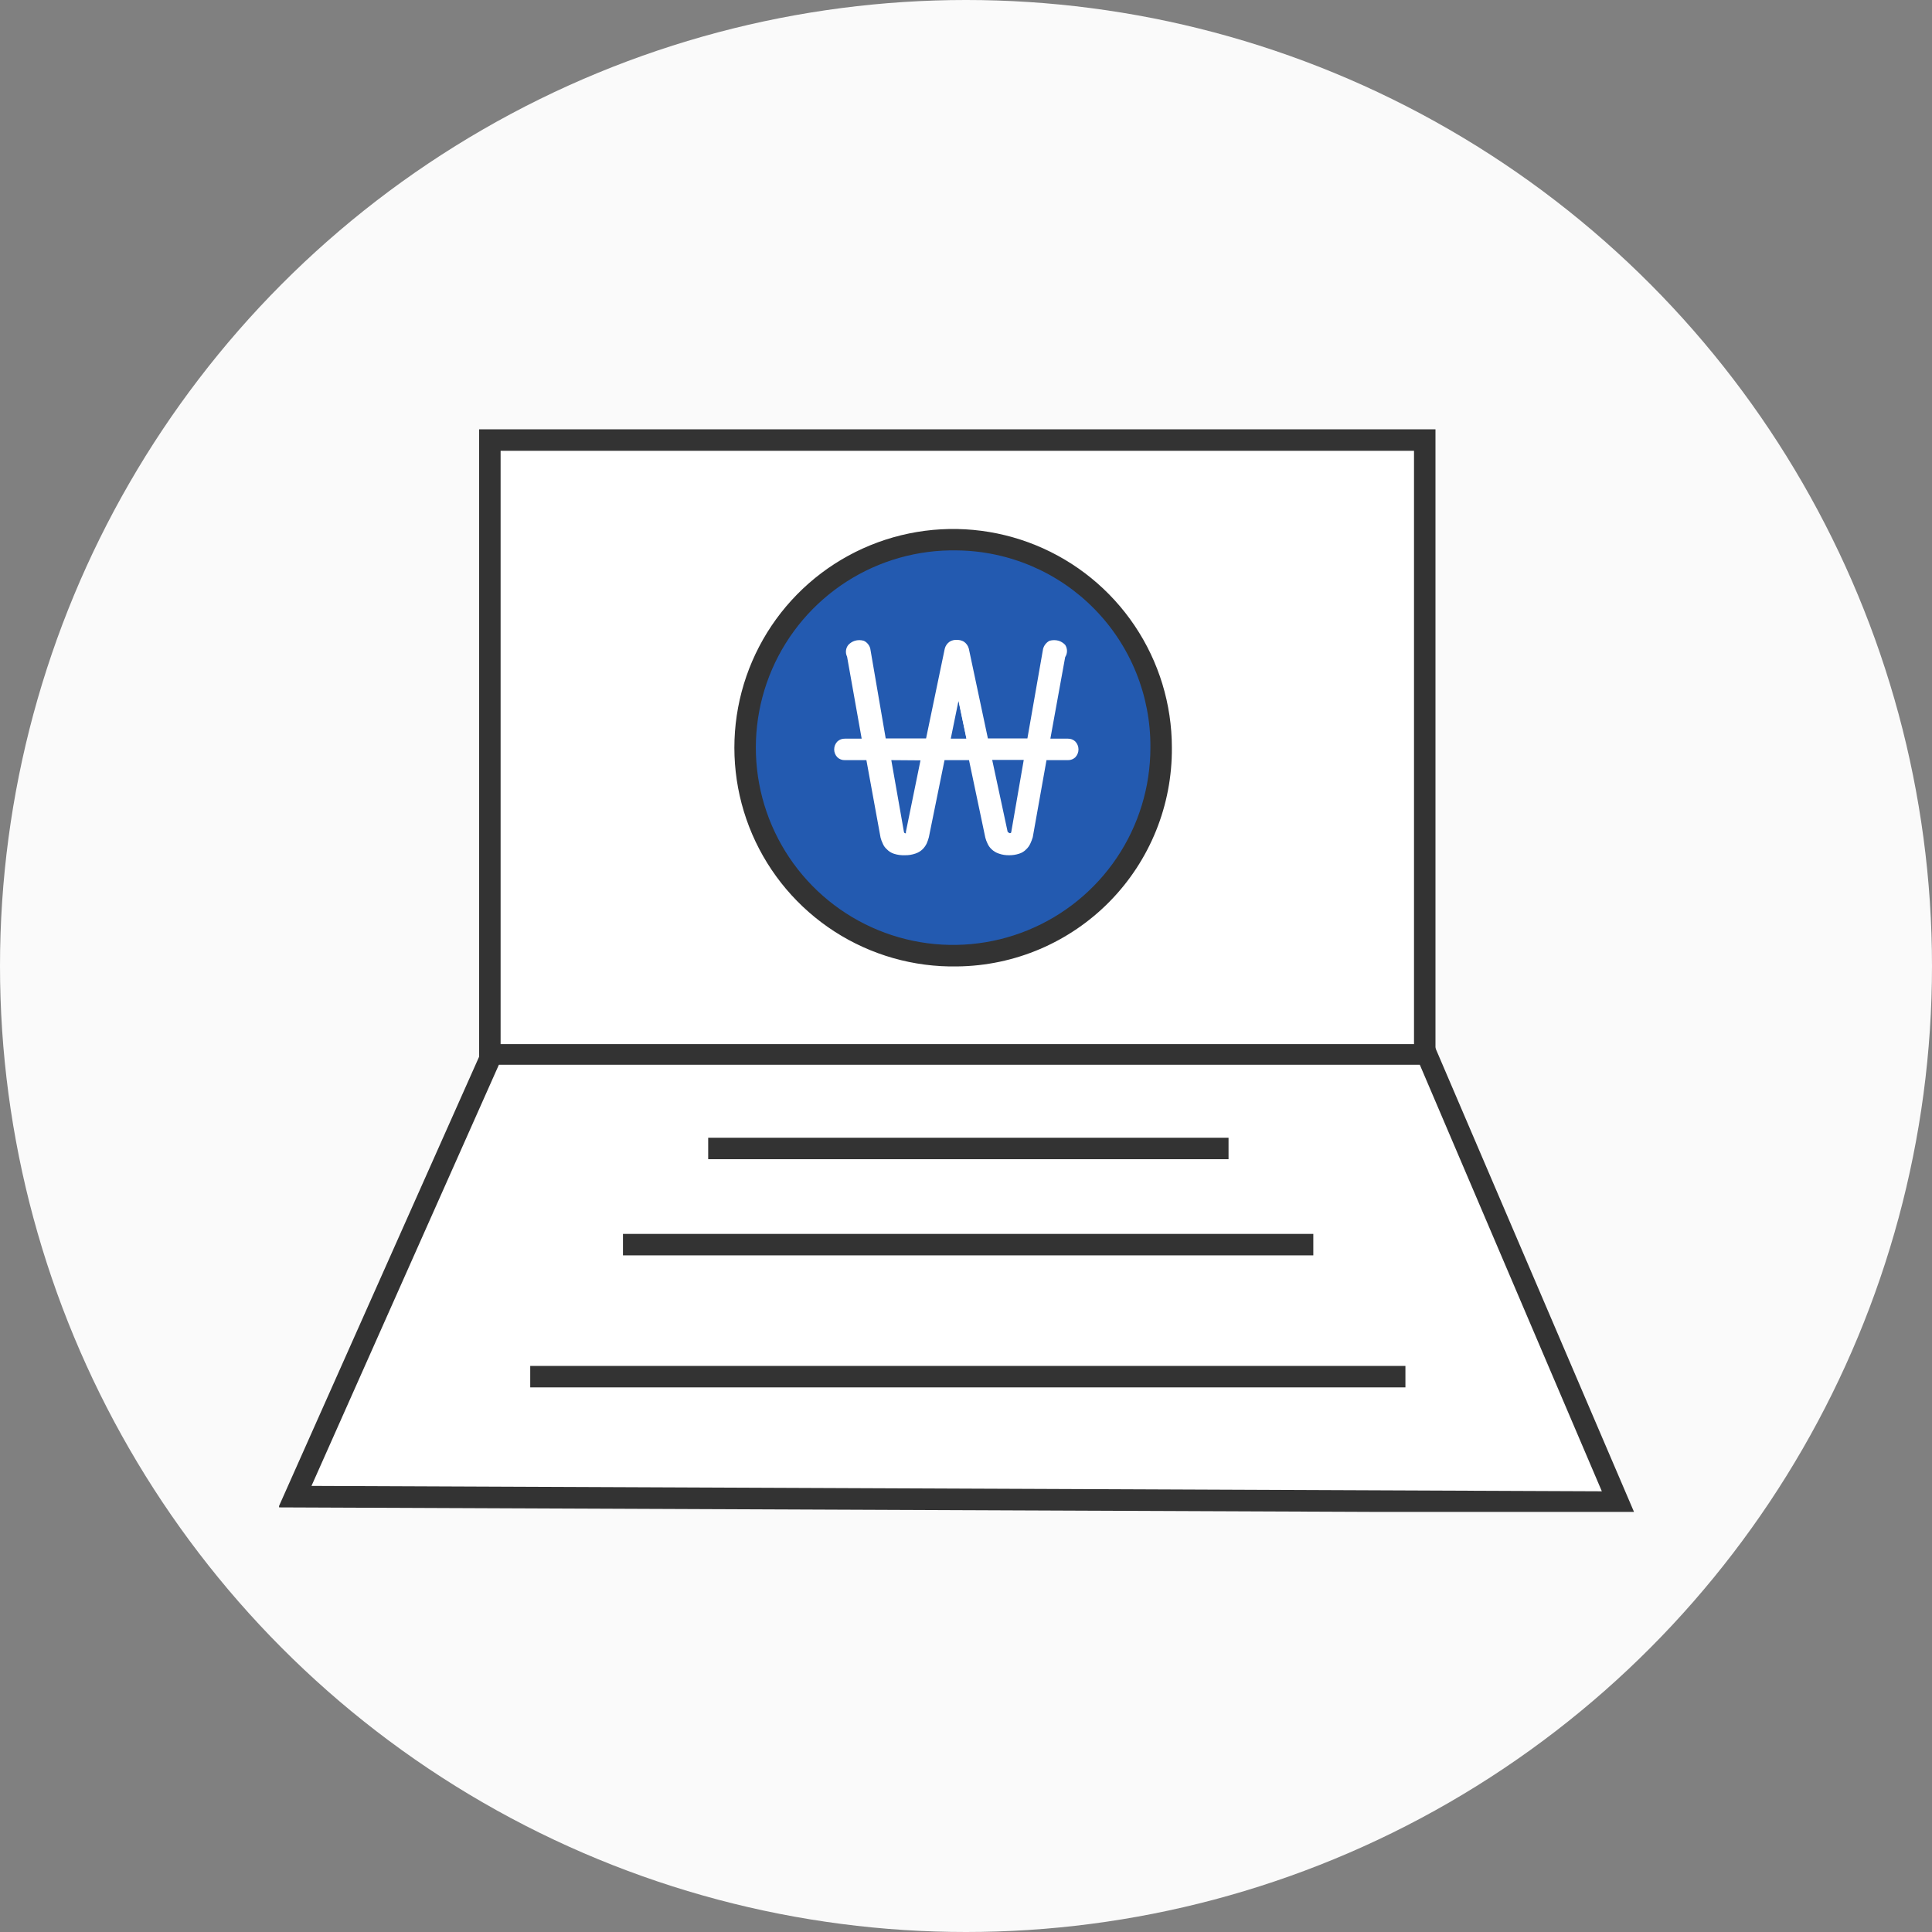 <svg width="90" height="90" viewBox="0 0 90 90" fill="none" xmlns="http://www.w3.org/2000/svg">
<rect x="0" y="0" width="90" height="90" fill="#808080" stroke="none"/>
<circle cx="45" cy="45" r="45" fill="#FAFAFA"/>
<g clip-path="url(#clip0_1988_378937)">
<path d="M66.36 20.5H22.81V49.15H66.36V20.5Z" fill="white"/>
<path d="M66.87 49.66H22.32V20H66.87V49.66ZM23.32 48.66H65.87V21H23.32V48.66Z" fill="#333333"/>
<path d="M75.409 69.93L13.77 69.67L22.93 49.1H66.48L75.409 69.93Z" fill="white"/>
<path d="M76.14 70.48L12.97 70.22L22.58 48.64H66.79L76.14 70.48ZM14.51 69.22L74.62 69.47L66.14 49.6H23.24L14.51 69.22Z" fill="#333333"/>
<path d="M44.59 44.52C49.842 44.52 54.1 40.182 54.1 34.83C54.1 29.479 49.842 25.14 44.59 25.14C39.338 25.14 35.08 29.479 35.08 34.83C35.08 40.182 39.338 44.52 44.59 44.52Z" fill="#235AB0"/>
<path d="M44.59 45.02C42.567 45.058 40.578 44.492 38.878 43.396C37.177 42.299 35.842 40.721 35.041 38.863C34.241 37.005 34.012 34.95 34.383 32.961C34.755 30.972 35.71 29.138 37.127 27.694C38.544 26.25 40.359 25.261 42.341 24.852C44.323 24.443 46.381 24.634 48.254 25.399C50.127 26.164 51.73 27.47 52.858 29.149C53.987 30.829 54.59 32.807 54.59 34.83C54.611 37.506 53.571 40.082 51.696 41.992C49.822 43.902 47.266 44.991 44.59 45.02ZM44.59 25.64C42.765 25.602 40.97 26.109 39.434 27.095C37.898 28.082 36.69 29.504 35.965 31.179C35.24 32.855 35.031 34.709 35.364 36.504C35.697 38.299 36.557 39.954 37.834 41.258C39.111 42.562 40.748 43.456 42.536 43.827C44.324 44.197 46.181 44.027 47.871 43.337C49.562 42.647 51.008 41.47 52.027 39.955C53.045 38.44 53.59 36.656 53.59 34.83C53.611 32.419 52.676 30.098 50.989 28.375C49.302 26.652 47.001 25.669 44.59 25.64Z" fill="#333333"/>
<path d="M48.69 35.28L48.03 38.98C48.009 39.069 47.979 39.157 47.94 39.24C47.894 39.327 47.837 39.407 47.77 39.48C47.688 39.558 47.589 39.616 47.48 39.65C47.331 39.697 47.176 39.721 47.02 39.72C46.864 39.722 46.709 39.698 46.56 39.65C46.456 39.609 46.361 39.548 46.28 39.47C46.209 39.406 46.151 39.327 46.11 39.24C46.071 39.157 46.041 39.069 46.02 38.98L45.24 35.28H43.9L43.15 38.98C43.124 39.068 43.094 39.155 43.06 39.24C43.016 39.325 42.959 39.403 42.89 39.47C42.807 39.545 42.713 39.606 42.61 39.65C42.462 39.698 42.306 39.722 42.15 39.72C41.991 39.722 41.832 39.698 41.68 39.65C41.575 39.616 41.479 39.558 41.4 39.48C41.33 39.41 41.273 39.329 41.23 39.24C41.191 39.157 41.161 39.069 41.14 38.98L40.46 35.28H39.39C39.295 35.285 39.202 35.252 39.13 35.19C39.059 35.114 39.02 35.014 39.02 34.91C39.02 34.806 39.059 34.706 39.13 34.63C39.201 34.565 39.294 34.529 39.39 34.53H40.32L39.61 30.53C39.55 30.32 39.55 30.17 39.61 30.09C39.672 30.013 39.755 29.957 39.85 29.93C39.964 29.894 40.086 29.894 40.2 29.93C40.255 29.957 40.304 29.997 40.342 30.045C40.38 30.093 40.407 30.15 40.42 30.21L41.16 34.48H43.21L44.1 30.21C44.125 30.106 44.19 30.017 44.28 29.96C44.357 29.909 44.449 29.888 44.54 29.9C44.634 29.889 44.729 29.91 44.81 29.96C44.894 30.023 44.957 30.11 44.99 30.21L45.89 34.48H47.94L48.69 30.21C48.703 30.15 48.73 30.093 48.768 30.045C48.806 29.997 48.855 29.957 48.91 29.93C49.012 29.891 49.123 29.885 49.229 29.912C49.334 29.939 49.429 29.997 49.5 30.08C49.58 30.16 49.59 30.31 49.5 30.52L48.78 34.52H49.78C49.876 34.523 49.967 34.558 50.04 34.62C50.105 34.699 50.141 34.798 50.141 34.9C50.141 35.002 50.105 35.101 50.04 35.18C49.966 35.239 49.874 35.271 49.78 35.27L48.69 35.28ZM42.15 38.94C42.172 38.949 42.196 38.954 42.22 38.954C42.244 38.954 42.268 38.949 42.29 38.94C42.316 38.907 42.336 38.87 42.35 38.83L43.08 35.32H41.33L41.93 38.83C41.949 38.868 41.979 38.9 42.017 38.919C42.055 38.939 42.098 38.946 42.14 38.94H42.15ZM44.05 34.53H45.05L44.53 32.04L44.05 34.53ZM47.05 38.94C47.074 38.944 47.098 38.944 47.121 38.938C47.145 38.933 47.167 38.923 47.187 38.909C47.206 38.895 47.223 38.878 47.235 38.857C47.248 38.837 47.256 38.814 47.26 38.79L47.87 35.28H46.1L46.85 38.79C46.86 38.831 46.881 38.869 46.91 38.9C46.91 38.9 46.95 38.94 47.02 38.94H47.05Z" fill="white"/>
<path d="M47.02 39.84C46.85 39.845 46.68 39.818 46.52 39.76C46.397 39.719 46.284 39.65 46.19 39.56C46.109 39.484 46.044 39.392 46 39.29C45.958 39.204 45.924 39.113 45.9 39.02L45.14 35.41H44L43.27 39C43.244 39.099 43.211 39.196 43.17 39.29C43.122 39.39 43.058 39.481 42.98 39.56C42.886 39.65 42.773 39.719 42.65 39.76C42.489 39.817 42.32 39.844 42.15 39.84C41.977 39.847 41.804 39.824 41.64 39.77C41.514 39.729 41.4 39.657 41.31 39.56C41.226 39.487 41.161 39.394 41.12 39.29C41.078 39.204 41.044 39.113 41.02 39.02L40.36 35.41H39.36C39.231 35.415 39.105 35.368 39.01 35.28C38.913 35.181 38.859 35.048 38.859 34.91C38.859 34.772 38.913 34.639 39.01 34.54C39.105 34.452 39.231 34.406 39.36 34.41H40.14L39.46 30.59C39.416 30.503 39.398 30.404 39.409 30.306C39.419 30.209 39.458 30.116 39.52 30.04C39.602 29.953 39.706 29.887 39.82 29.85C39.957 29.81 40.103 29.81 40.24 29.85C40.313 29.884 40.378 29.934 40.43 29.997C40.482 30.059 40.52 30.132 40.54 30.21L41.26 34.4H43.14L44.01 30.22C44.043 30.085 44.125 29.968 44.24 29.89C44.342 29.828 44.461 29.8 44.58 29.81C44.692 29.806 44.803 29.834 44.9 29.89C45.012 29.966 45.094 30.079 45.13 30.21L46.02 34.4H47.86L48.59 30.23C48.611 30.149 48.648 30.074 48.7 30.008C48.752 29.943 48.816 29.889 48.89 29.85C49.03 29.81 49.179 29.81 49.32 29.85C49.434 29.887 49.537 29.953 49.62 30.04C49.675 30.125 49.705 30.224 49.705 30.325C49.705 30.426 49.675 30.525 49.62 30.61L48.93 34.41H49.75C49.876 34.407 49.998 34.454 50.09 34.54C50.186 34.639 50.24 34.772 50.24 34.91C50.24 35.048 50.186 35.181 50.09 35.28C49.998 35.366 49.876 35.413 49.75 35.41H48.75L48.11 39C48.081 39.099 48.044 39.197 48 39.29C47.955 39.392 47.891 39.484 47.81 39.56C47.717 39.659 47.6 39.732 47.47 39.77C47.325 39.817 47.173 39.841 47.02 39.84ZM43.8 35.16H45.35L46.14 38.95C46.161 39.033 46.191 39.114 46.23 39.19C46.26 39.261 46.304 39.326 46.36 39.38C46.431 39.448 46.516 39.499 46.61 39.53C46.742 39.575 46.881 39.595 47.02 39.59C47.162 39.594 47.304 39.574 47.44 39.53C47.531 39.507 47.614 39.458 47.68 39.39C47.739 39.333 47.786 39.265 47.82 39.19C47.86 39.111 47.891 39.027 47.91 38.94L48.59 35.16H49.8C49.832 35.161 49.863 35.156 49.893 35.144C49.922 35.132 49.948 35.114 49.97 35.09C49.996 35.069 50.016 35.041 50.028 35.009C50.04 34.978 50.044 34.944 50.04 34.91C50.044 34.875 50.04 34.84 50.028 34.806C50.016 34.773 49.996 34.744 49.97 34.72C49.923 34.68 49.862 34.658 49.8 34.66H48.68L49.43 30.55C49.43 30.44 49.5 30.28 49.43 30.22C49.382 30.164 49.32 30.123 49.25 30.1C49.163 30.07 49.067 30.07 48.98 30.1C48.91 30.1 48.86 30.19 48.83 30.3L48.06 34.66H45.8L44.88 30.28C44.857 30.213 44.815 30.154 44.76 30.11C44.699 30.088 44.631 30.088 44.57 30.11C44.501 30.091 44.428 30.091 44.36 30.11C44.3 30.158 44.258 30.225 44.24 30.3L43.33 34.66H41.07L40.32 30.28C40.295 30.203 40.242 30.138 40.17 30.1C40.083 30.07 39.987 30.07 39.9 30.1C39.829 30.12 39.766 30.162 39.72 30.22C39.65 30.28 39.72 30.44 39.72 30.53L40.46 34.66H39.38C39.315 34.657 39.25 34.678 39.2 34.72C39.174 34.744 39.154 34.773 39.142 34.806C39.13 34.84 39.126 34.875 39.13 34.91C39.125 34.944 39.13 34.978 39.142 35.009C39.154 35.041 39.174 35.069 39.2 35.09C39.223 35.114 39.251 35.133 39.282 35.145C39.313 35.157 39.347 35.162 39.38 35.16H40.56L41.25 38.96L41.33 39.19C41.367 39.263 41.414 39.33 41.47 39.39C41.537 39.456 41.62 39.504 41.71 39.53C41.849 39.575 41.994 39.595 42.14 39.59C42.279 39.595 42.418 39.575 42.55 39.53C42.642 39.497 42.727 39.446 42.8 39.38C42.852 39.323 42.896 39.259 42.93 39.19C42.97 39.111 43.001 39.027 43.02 38.94L43.8 35.16ZM47.02 39.07C46.976 39.074 46.931 39.068 46.89 39.052C46.848 39.037 46.811 39.012 46.78 38.98C46.745 38.935 46.718 38.884 46.7 38.83L45.91 35.16H47.99L47.36 38.81C47.343 38.887 47.3 38.955 47.238 39.003C47.175 39.05 47.098 39.074 47.02 39.07ZM47.02 38.81C47.09 38.81 47.1 38.81 47.11 38.75L47.69 35.4H46.22L46.94 38.75L47.02 38.81ZM42.2 39.07C42.122 39.074 42.044 39.05 41.982 39.003C41.92 38.955 41.876 38.887 41.86 38.81L41.23 35.16H43.28L42.52 38.81C42.507 38.874 42.476 38.933 42.43 38.98C42.397 39.024 42.351 39.056 42.299 39.072C42.247 39.088 42.192 39.087 42.14 39.07H42.2ZM41.52 35.41L42.11 38.76C42.11 38.76 42.11 38.82 42.2 38.82V38.75L42.88 35.42L41.52 35.41ZM45.29 34.66H43.95L44.62 31.43L45.29 34.66ZM44.29 34.41H45.02L44.65 32.65L44.29 34.41Z" fill="white"/>
<path d="M57.23 53H32.99V54H57.23V53Z" fill="#333333"/>
<path d="M61.179 57.48H29.02V58.48H61.179V57.48Z" fill="#333333"/>
<path d="M65.47 63.63H24.7V64.63H65.47V63.63Z" fill="#333333"/>
</g>
<defs>
<clipPath id="clip0_1988_378937">
<rect width="63.17" height="50.43" fill="white" transform="translate(13 20)"/>
</clipPath>
</defs>
</svg>

